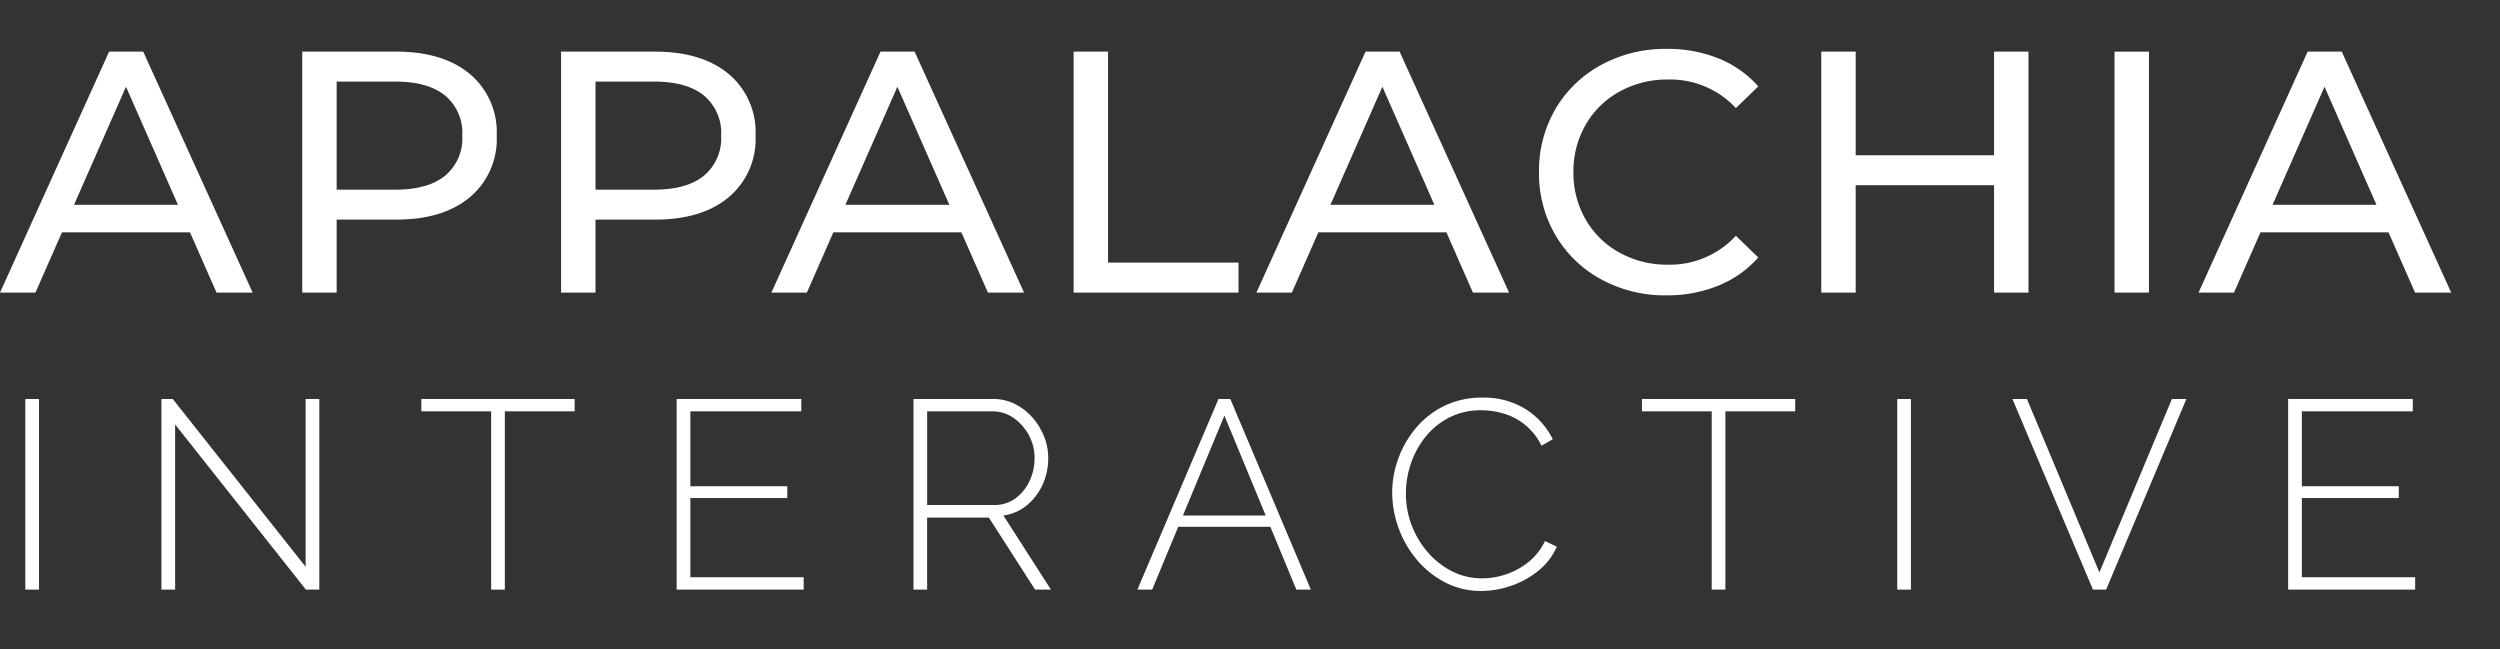 <svg xmlns="http://www.w3.org/2000/svg" xmlns:xlink="http://www.w3.org/1999/xlink" width="363.138" height="94.34" viewBox="0 0 363.138 94.34">
  <rect x="0" y="0" width="363.138" height="94.34" fill="#333333" stroke="none"/>
  <defs>
    <style>
      .cls-1 {
        fill: #fff;
      }
    </style>
    <symbol id="New_Symbol" data-name="New Symbol" viewBox="0 0 363.138 94.34">
      <g id="Appalachia_Interactive_White" data-name="Appalachia Interactive White">
        <path class="cls-1" d="M27.6,33.75H9L5.15,42.5H0l15.85-35H20.8l15.9,35H31.45Zm-1.75-4L18.3,12.6,10.75,29.75Z"/>
        <path class="cls-1" d="M68.25,10.75a11.02,11.02,0,0,1,3.9,8.949,11.019,11.019,0,0,1-3.9,8.95q-3.9,3.252-10.7,3.25H48.9V42.5h-5V7.5h13.65Q64.349,7.5,68.25,10.75Zm-3.6,14.774a7.059,7.059,0,0,0,2.5-5.825,7.061,7.061,0,0,0-2.5-5.824q-2.5-2.027-7.25-2.025H48.9v15.7h8.5Q62.15,27.55,64.649,25.524Z"/>
        <path class="cls-1" d="M105.849,10.75a11.021,11.021,0,0,1,3.9,8.949,11.02,11.02,0,0,1-3.9,8.95q-3.9,3.252-10.7,3.25H86.5V42.5h-5V7.5h13.65Q101.949,7.5,105.849,10.75Zm-3.6,14.774a7.059,7.059,0,0,0,2.5-5.825,7.061,7.061,0,0,0-2.5-5.824q-2.5-2.027-7.25-2.025H86.5v15.7H95Q99.75,27.55,102.249,25.524Z"/>
        <path class="cls-1" d="M139.648,33.75h-18.6L117.2,42.5h-5.15L127.9,7.5h4.951l15.9,35H143.5Zm-1.75-4L130.349,12.6,122.8,29.75Z"/>
        <path class="cls-1" d="M155.948,7.5h5V38.149H179.9V42.5h-23.95Z"/>
        <path class="cls-1" d="M210.1,33.75H191.5l-3.851,8.75H182.5l15.849-35h4.95l15.9,35h-5.25Zm-1.75-4L200.8,12.6l-7.549,17.15Z"/>
        <path class="cls-1" d="M232.572,40.574a17.1,17.1,0,0,1-6.625-6.4,17.741,17.741,0,0,1-2.4-9.175,17.745,17.745,0,0,1,2.4-9.176,17.058,17.058,0,0,1,6.65-6.4A19.464,19.464,0,0,1,242.1,7.1a19.824,19.824,0,0,1,7.5,1.375,15.359,15.359,0,0,1,5.8,4.075l-3.25,3.149a13.043,13.043,0,0,0-9.85-4.149,14.265,14.265,0,0,0-7.05,1.75,12.684,12.684,0,0,0-4.925,4.825A13.5,13.5,0,0,0,228.547,25a13.5,13.5,0,0,0,1.775,6.875,12.681,12.681,0,0,0,4.925,4.824,14.254,14.254,0,0,0,7.05,1.75,13.066,13.066,0,0,0,9.85-4.2L255.4,37.4a15.555,15.555,0,0,1-5.825,4.1,19.711,19.711,0,0,1-7.525,1.4A19.31,19.31,0,0,1,232.572,40.574Z"/>
        <path class="cls-1" d="M294.647,7.5v35h-5V26.9h-20.1V42.5h-5V7.5h5V22.55h20.1V7.5Z"/>
        <path class="cls-1" d="M307.146,7.5h5v35h-5Z"/>
        <path class="cls-1" d="M346.946,33.75h-18.6L324.5,42.5h-5.15L335.2,7.5h4.95l15.9,35H350.8Zm-1.75-4-7.55-17.15L330.1,29.75Z"/>
        <path class="cls-1" d="M3.677,85.643V57.953H5.666v27.69Z"/>
        <path class="cls-1" d="M25.439,61.658V85.643H23.45V57.953h1.638L44.393,82.328V57.953h1.989v27.69h-1.95Z"/>
        <path class="cls-1" d="M83.471,59.747H73.331v25.9h-1.99v-25.9H61.2V57.953H83.471Z"/>
        <path class="cls-1" d="M116.737,83.849v1.794H98.29V57.953h18.1v1.794H100.279V70.628h14.079v1.716H100.279V83.849Z"/>
        <path class="cls-1" d="M132.688,85.643V57.953h11.505a7.1,7.1,0,0,1,3.257.741,8.326,8.326,0,0,1,2.534,1.97,9.489,9.489,0,0,1,1.678,2.749,8.4,8.4,0,0,1,.6,3.12,9.186,9.186,0,0,1-.819,3.861,8.307,8.307,0,0,1-2.281,3,6.7,6.7,0,0,1-3.413,1.482l6.9,10.764h-2.3l-6.708-10.452h-8.97V85.643Zm1.989-12.285h9.711a5.125,5.125,0,0,0,3.12-.975,6.451,6.451,0,0,0,2.048-2.535,7.814,7.814,0,0,0,.721-3.315,6.859,6.859,0,0,0-.839-3.335,7.114,7.114,0,0,0-2.223-2.495,5.332,5.332,0,0,0-3.1-.956h-9.438Z"/>
        <path class="cls-1" d="M176.992,57.953h1.716l11.7,27.69H188.3l-3.774-9.126h-13.38l-3.789,9.126h-2.145Zm6.858,16.926-6-14.508-6.022,14.508Z"/>
        <path class="cls-1" d="M202.225,71.564a14.466,14.466,0,0,1,.877-4.933,14.63,14.63,0,0,1,2.555-4.446,12.545,12.545,0,0,1,4.114-3.218,12.346,12.346,0,0,1,5.558-1.209,11.344,11.344,0,0,1,6.318,1.7,10.7,10.7,0,0,1,3.9,4.348l-1.638.936a8.866,8.866,0,0,0-5.46-4.66,11.435,11.435,0,0,0-3.276-.488,10.046,10.046,0,0,0-4.661,1.053,10.529,10.529,0,0,0-3.451,2.808,12.65,12.65,0,0,0-2.126,3.9,13.5,13.5,0,0,0-.721,4.329,12.733,12.733,0,0,0,.858,4.661,13.132,13.132,0,0,0,2.359,3.919,11.517,11.517,0,0,0,3.51,2.73,9.514,9.514,0,0,0,4.349,1.014,10.947,10.947,0,0,0,3.412-.566,10.567,10.567,0,0,0,3.257-1.754,8.741,8.741,0,0,0,2.457-3.1l1.716.819a9.116,9.116,0,0,1-2.691,3.51,12.914,12.914,0,0,1-3.978,2.184,13.42,13.42,0,0,1-4.329.741,11.146,11.146,0,0,1-5.187-1.228,13.387,13.387,0,0,1-4.114-3.277,15.318,15.318,0,0,1-3.608-9.769Z"/>
        <path class="cls-1" d="M260.764,59.747h-10.14v25.9h-1.99v-25.9H238.5V57.953h22.269Z"/>
        <path class="cls-1" d="M275.583,85.643V57.953h1.989v27.69Z"/>
        <path class="cls-1" d="M294.42,57.953l10.53,25.194,10.53-25.194h2.106l-11.661,27.69h-1.911l-11.7-27.69Z"/>
        <path class="cls-1" d="M350.813,83.849v1.794H332.366V57.953h18.1v1.794H334.355V70.628h14.079v1.716H334.355V83.849Z"/>
      </g>
    </symbol>
  </defs>
  <g id="Layer_2" data-name="Layer 2">
    <g id="Text">
      <use id="appalachia_interactive_white-2" data-name="appalachia_interactive_white" width="363.138" height="94.34" transform="translate(0 0)" xlink:href="#New_Symbol"/>
    </g>
  </g>
</svg>
